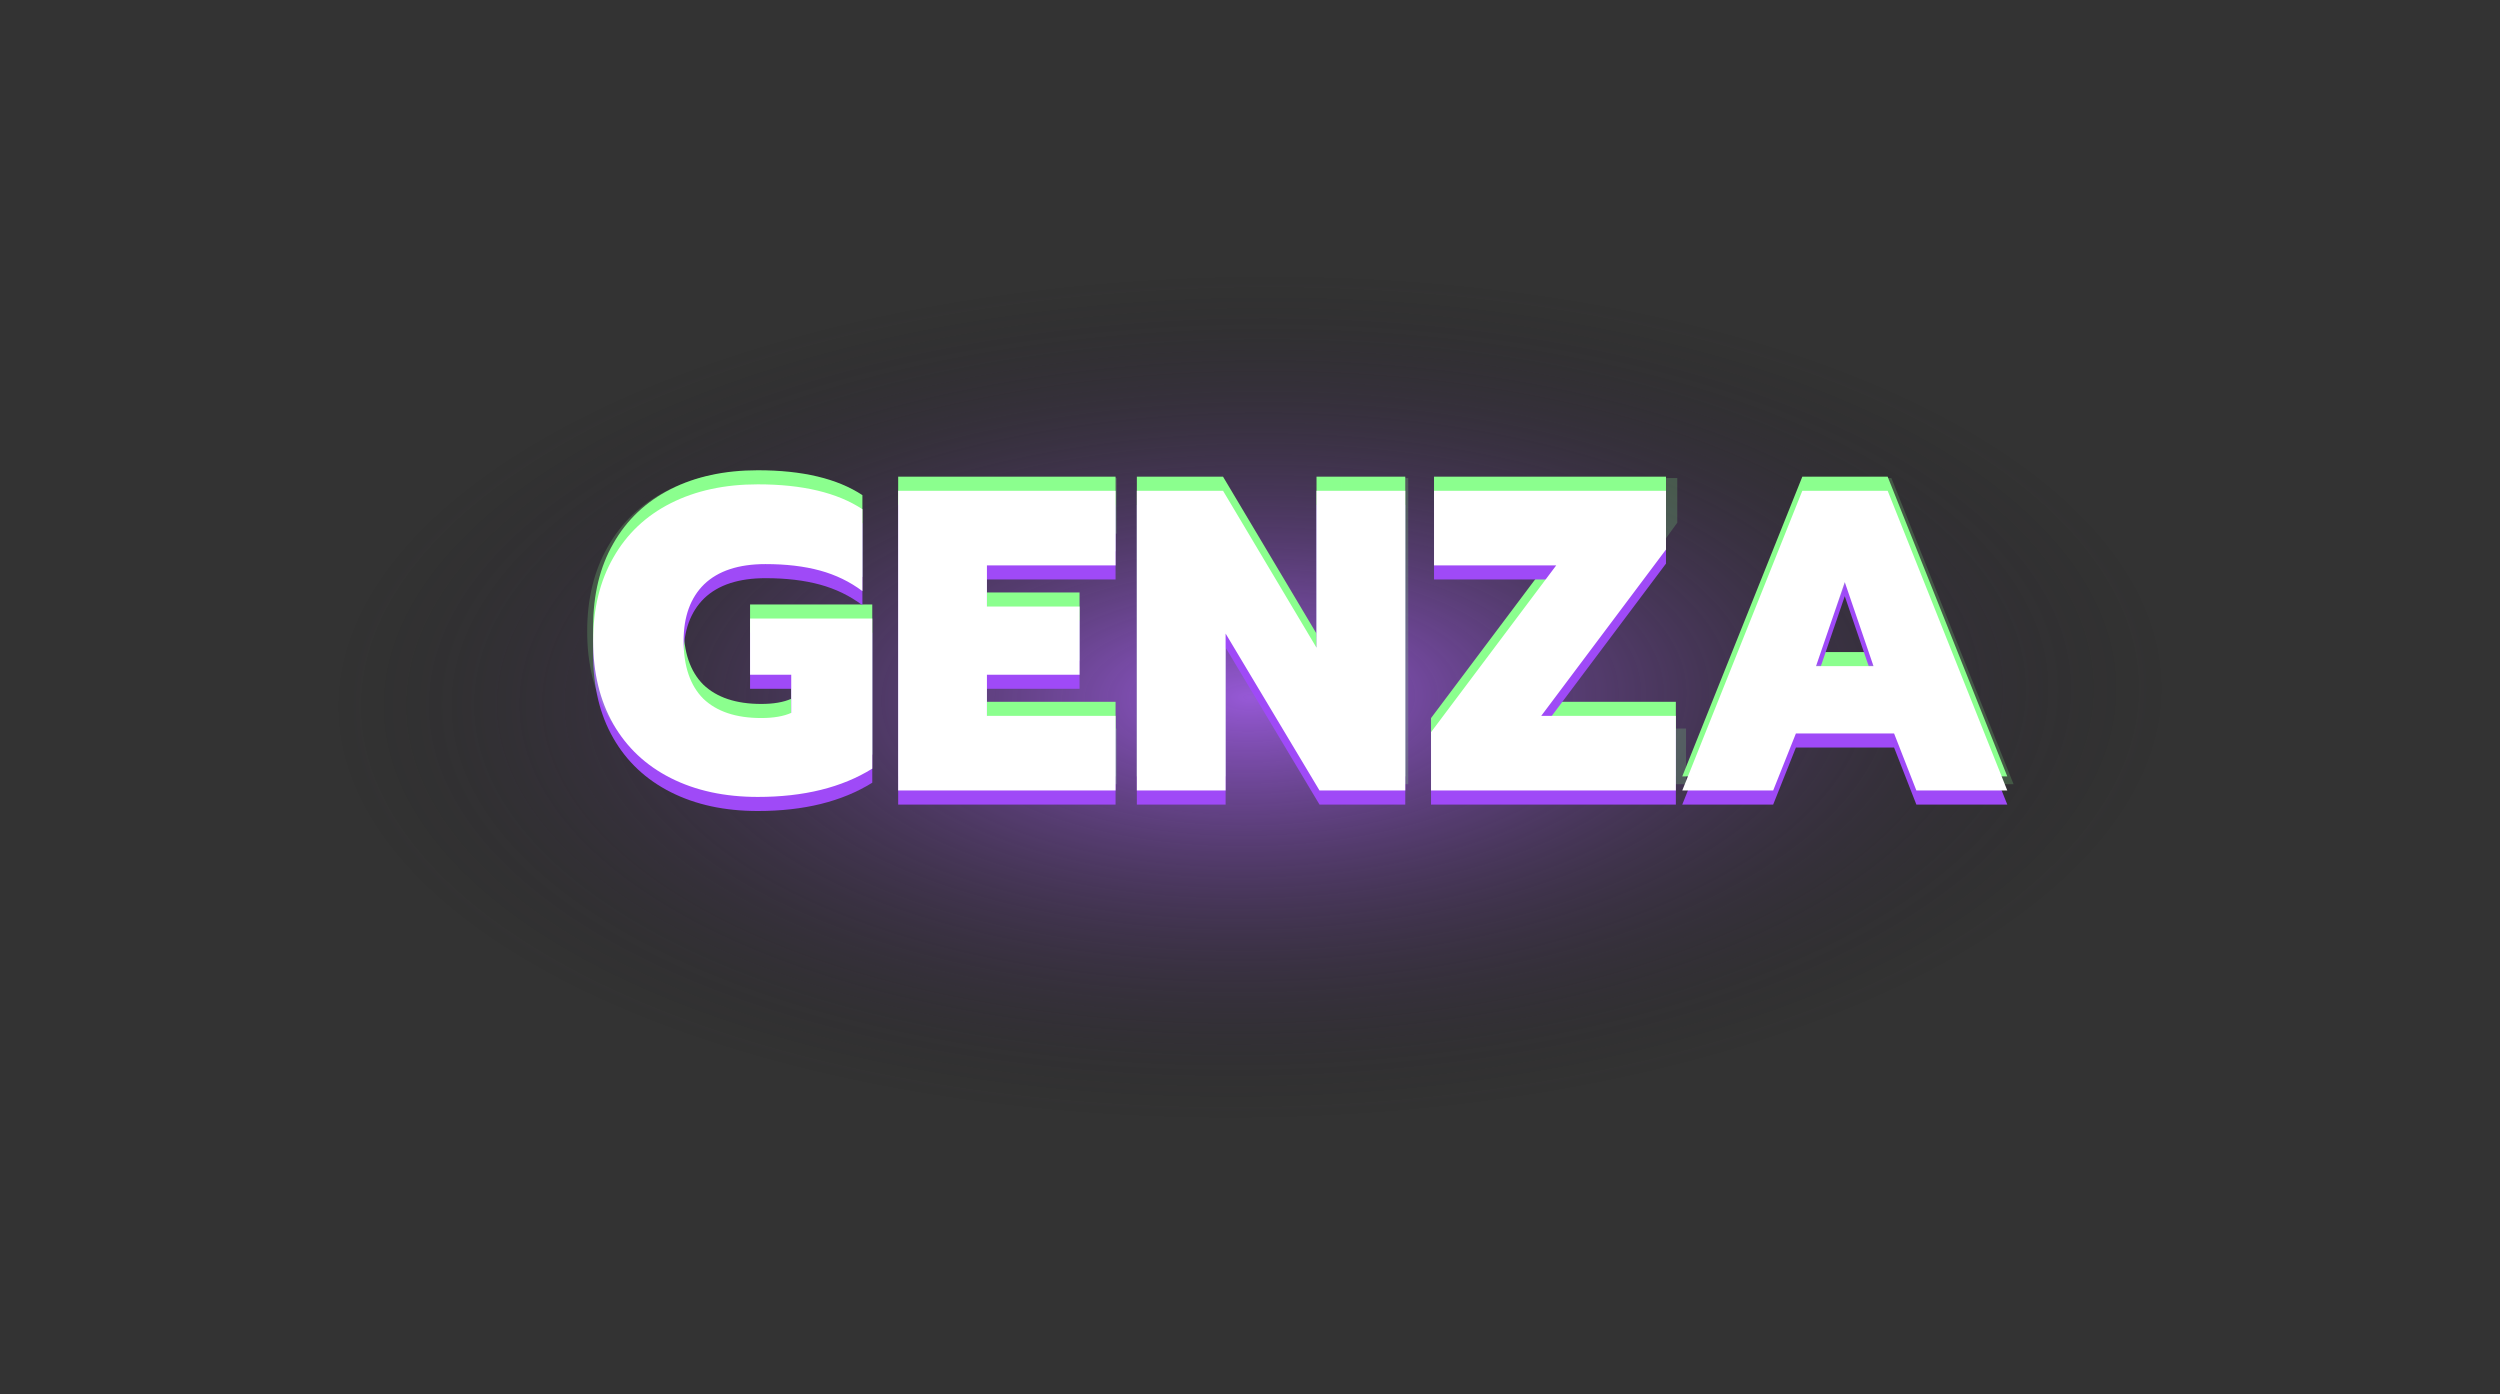 <svg width="1420" height="792" viewBox="0 0 1420 792" fill="none" xmlns="http://www.w3.org/2000/svg">
<rect x="0" y="0" width="1420" height="792" fill="#333333" stroke="none"/>
<ellipse opacity="0.8" cx="710" cy="396" rx="710" ry="396" fill="url(#paint0_radial_0_1)"/>
<g clip-path="url(#clip0_0_1)">
<path d="M430.424 444.653C411.589 444.653 395.109 441.081 380.983 433.937C366.857 426.793 355.979 416.564 348.347 403.25C340.716 389.936 336.901 374.186 336.901 356.001C336.901 337.816 340.716 322.067 348.347 308.753C355.979 295.276 366.857 284.966 380.983 277.822C395.109 270.678 411.589 267.106 430.424 267.106C455.753 267.106 475.561 271.814 489.85 281.232V327.75C482.705 322.392 474.668 318.495 465.738 316.059C456.808 313.624 446.498 312.406 434.807 312.406C419.545 312.406 407.936 316.222 399.98 323.853C392.186 331.484 388.289 342.2 388.289 356.001C388.289 370.452 392.024 381.412 399.493 388.88C407.124 396.187 418.084 399.84 432.372 399.84C439.354 399.84 445.036 398.866 449.42 396.918V375.242H426.04V343.337H495.451V428.579C478.24 439.295 456.564 444.653 430.424 444.653ZM510.163 270.759H633.643V313.137H560.578V336.517H613.184V375.242H560.578V398.622H633.643V441H510.163V270.759ZM645.732 270.759H694.686L747.78 359.898V270.759H798.194V441H749.484L696.147 351.861V441H645.732V270.759ZM812.821 407.877L883.937 313.137H814.525V270.759H946.286V304.125L875.413 398.622H951.887V441H812.821V407.877ZM1023.72 270.759H1072.19L1140.14 441H1088.5L1075.84 408.608H1020.07L1007.16 441H955.525L1023.72 270.759ZM1064.15 370.371L1047.83 322.635L1031.51 370.371H1064.15Z" fill="#8BFF8E"/>
<path d="M430.424 460.653C411.589 460.653 395.109 457.081 380.983 449.937C366.857 442.793 355.979 432.564 348.347 419.25C340.716 405.936 336.901 390.186 336.901 372.001C336.901 353.816 340.716 338.067 348.347 324.753C355.979 311.276 366.857 300.966 380.983 293.822C395.109 286.678 411.589 283.106 430.424 283.106C455.753 283.106 475.561 287.814 489.85 297.232V343.75C482.705 338.392 474.668 334.495 465.738 332.059C456.808 329.624 446.498 328.406 434.807 328.406C419.545 328.406 407.936 332.222 399.98 339.853C392.186 347.484 388.289 358.2 388.289 372.001C388.289 386.452 392.024 397.412 399.493 404.88C407.124 412.187 418.084 415.84 432.372 415.84C439.354 415.84 445.036 414.866 449.42 412.918V391.242H426.04V359.337H495.451V444.579C478.24 455.295 456.564 460.653 430.424 460.653ZM510.163 286.759H633.643V329.137H560.578V352.517H613.184V391.242H560.578V414.622H633.643V457H510.163V286.759ZM645.732 286.759H694.686L747.78 375.898V286.759H798.194V457H749.484L696.147 367.861V457H645.732V286.759ZM812.821 423.877L883.937 329.137H814.525V286.759H946.286V320.125L875.413 414.622H951.887V457H812.821V423.877ZM1023.72 286.759H1072.19L1140.14 457H1088.5L1075.84 424.608H1020.07L1007.16 457H955.525L1023.72 286.759ZM1064.15 386.371L1047.83 338.635L1031.51 386.371H1064.15Z" fill="#9F4AF7"/>
<g opacity="0.2">
<path d="M427.555 449.145C408.981 449.145 392.563 445.497 378.3 438.2C364.038 430.737 353.009 420.206 345.215 406.607C337.42 393.008 333.523 377.004 333.523 358.596C333.523 340.188 337.42 324.184 345.215 310.585C353.009 296.82 364.038 286.289 378.3 278.992C392.563 271.529 408.981 267.798 427.555 267.798C440.159 267.798 451.27 269.124 460.889 271.778C470.674 274.265 479.629 278.246 487.756 283.718V319.789C480.459 313.819 472.084 309.507 462.631 306.853C453.343 304.034 442.73 302.624 430.789 302.624C419.678 302.624 409.644 304.946 400.689 309.59C391.899 314.067 384.934 320.535 379.793 328.993C374.652 337.451 372.081 347.319 372.081 358.596C372.081 370.039 374.403 380.072 379.046 388.696C383.856 397.154 390.572 403.705 399.196 408.348C407.82 412.992 417.77 415.314 429.048 415.314C439.33 415.314 448.285 413.49 455.914 409.841V376.258H427.804V348.397H492.482V432.23C476.064 443.507 454.421 449.145 427.555 449.145ZM513.652 271.529H634.302V303.122H551.464V343.421H612.411V373.77H551.464V413.821H634.302V445.414H513.652V271.529ZM652.609 271.529H689.426L762.065 383.97V271.529H799.877V445.414H763.309L690.421 332.973V445.414H652.609V271.529ZM820.845 420.289L905.921 303.122H823.084V271.529H952.689V296.903L868.11 413.821H957.664V445.414H820.845V420.289ZM1037.23 271.529H1074.29L1143.7 445.414H1105.14L1090.22 407.602H1021.31L1006.38 445.414H967.576L1037.23 271.529ZM1080.27 377.502L1055.64 311.331L1031.01 377.502H1080.27Z" fill="#8BFF8E"/>
</g>
<path d="M430.424 452.653C411.589 452.653 395.109 449.081 380.983 441.937C366.857 434.793 355.979 424.564 348.347 411.25C340.716 397.936 336.901 382.186 336.901 364.001C336.901 345.816 340.716 330.067 348.347 316.753C355.979 303.276 366.857 292.966 380.983 285.822C395.109 278.678 411.589 275.106 430.424 275.106C455.753 275.106 475.561 279.814 489.85 289.232V335.75C482.705 330.392 474.668 326.495 465.738 324.059C456.808 321.624 446.498 320.406 434.807 320.406C419.545 320.406 407.936 324.222 399.98 331.853C392.186 339.484 388.289 350.2 388.289 364.001C388.289 378.452 392.024 389.412 399.493 396.88C407.124 404.187 418.084 407.84 432.372 407.84C439.354 407.84 445.036 406.866 449.42 404.918V383.242H426.04V351.337H495.451V436.579C478.24 447.295 456.564 452.653 430.424 452.653ZM510.163 278.759H633.643V321.137H560.578V344.517H613.184V383.242H560.578V406.622H633.643V449H510.163V278.759ZM645.732 278.759H694.686L747.78 367.898V278.759H798.194V449H749.484L696.147 359.861V449H645.732V278.759ZM812.821 415.877L883.937 321.137H814.525V278.759H946.286V312.125L875.413 406.622H951.887V449H812.821V415.877ZM1023.72 278.759H1072.19L1140.14 449H1088.5L1075.84 416.608H1020.07L1007.16 449H955.525L1023.72 278.759ZM1064.15 378.371L1047.83 330.635L1031.51 378.371H1064.15Z" fill="white"/>
</g>
<defs>
<radialGradient id="paint0_radial_0_1" cx="0" cy="0" r="1" gradientUnits="userSpaceOnUse" gradientTransform="translate(710 396) rotate(89.225) scale(241.791 524.804)">
<stop stop-color="#AF62FF"/>
<stop offset="1" stop-color="#0F0F0F" stop-opacity="0"/>
</radialGradient>
<clipPath id="clip0_0_1">
<rect width="822.955" height="273.2" fill="white" transform="translate(328 212)"/>
</clipPath>
</defs>
</svg>
